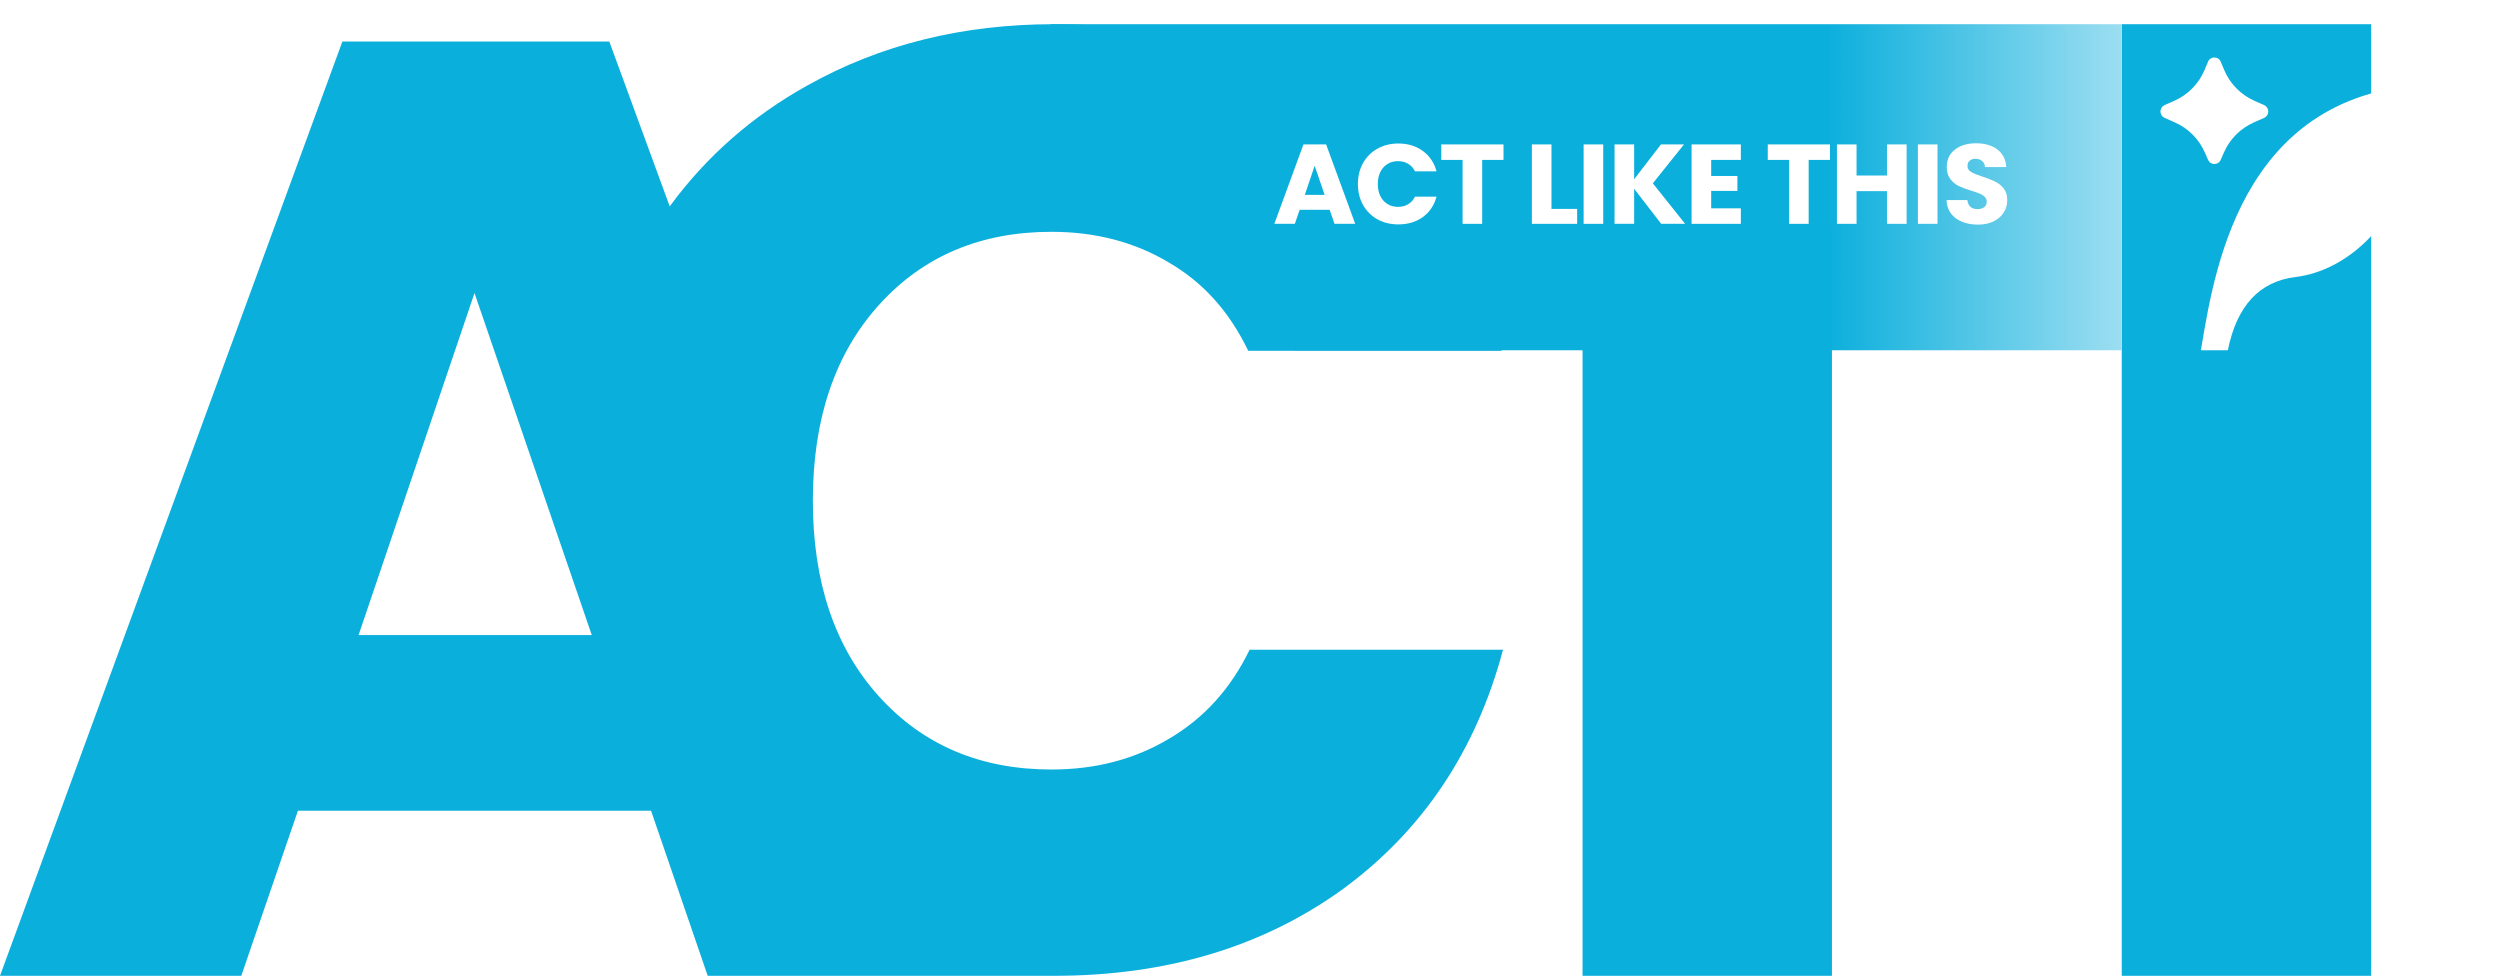 <svg width="310" height="121" viewBox="0 0 310 121" fill="none" xmlns="http://www.w3.org/2000/svg">
<path d="M263.098 3H294.021V121H263.098V3Z" fill="#0BAFDC"/>
<path d="M130.713 3C144.642 3 156.566 6.631 166.483 13.893C176.401 21.154 182.865 30.96 186.208 43.503H154.783C152.443 38.662 149.267 35.072 144.921 32.541C140.686 30.011 135.839 28.745 130.379 28.745C121.576 28.745 114.444 31.771 108.983 37.822C103.523 43.873 100.793 51.96 100.793 62.082C100.793 72.204 103.523 80.291 108.983 86.343C114.444 92.394 121.576 95.42 130.379 95.42C135.839 95.42 140.686 94.154 144.921 91.624C149.267 89.094 152.61 85.407 154.95 80.566H186.375C183.032 93.109 176.401 103.011 166.483 110.272C156.566 117.424 144.642 121 130.713 121C130.546 121 130.379 120.997 130.212 120.996V121H87.755L80.734 100.535H36.94L29.92 121H0L42.457 5.146H75.553L83.045 25.59C87.59 19.392 93.282 14.392 100.124 10.592C109.15 5.531 119.347 3 130.713 3ZM44.463 78.751H73.38L58.838 36.337L44.463 78.751Z" fill="#0BAFDC"/>
<path d="M130.212 3H263.098V43.434H160.49L130.212 3Z" fill="url(#paint0_linear_40001382_20804)"/>
<path d="M196.237 28.58H227.161V121H196.237V28.58Z" fill="#0BAFDC"/>
<path d="M245.263 27.853C244.534 27.853 243.88 27.736 243.303 27.503C242.725 27.269 242.261 26.923 241.91 26.465C241.569 26.006 241.389 25.455 241.37 24.809H243.956C243.994 25.174 244.122 25.455 244.34 25.651C244.558 25.838 244.842 25.932 245.192 25.932C245.552 25.932 245.836 25.852 246.045 25.693C246.253 25.525 246.357 25.296 246.357 25.006C246.357 24.763 246.272 24.561 246.102 24.403C245.941 24.244 245.737 24.113 245.491 24.01C245.254 23.907 244.913 23.79 244.468 23.659C243.824 23.463 243.298 23.266 242.891 23.07C242.483 22.873 242.133 22.584 241.839 22.2C241.546 21.817 241.399 21.316 241.399 20.699C241.399 19.783 241.735 19.067 242.408 18.553C243.08 18.029 243.956 17.767 245.036 17.767C246.135 17.767 247.02 18.029 247.693 18.553C248.365 19.067 248.725 19.787 248.773 20.713H246.144C246.125 20.395 246.007 20.147 245.789 19.97C245.571 19.783 245.292 19.689 244.951 19.689C244.657 19.689 244.42 19.769 244.24 19.928C244.06 20.077 243.97 20.297 243.97 20.587C243.97 20.905 244.122 21.153 244.425 21.33C244.728 21.508 245.202 21.7 245.846 21.906C246.49 22.121 247.011 22.326 247.409 22.523C247.816 22.719 248.166 23.004 248.46 23.378C248.754 23.753 248.901 24.234 248.901 24.823C248.901 25.384 248.754 25.894 248.46 26.352C248.176 26.811 247.759 27.175 247.21 27.447C246.66 27.718 246.012 27.853 245.263 27.853Z" fill="white"/>
<path d="M240.249 17.908V27.755H237.819V17.908H240.249Z" fill="white"/>
<path d="M236.421 17.908V27.755H233.991V23.701H230.212V27.755H227.782V17.908H230.212V21.765H233.991V17.908H236.421Z" fill="white"/>
<path d="M226.918 17.908V19.829H224.275V27.755H221.846V19.829H219.203V17.908H226.918Z" fill="white"/>
<path d="M212.186 19.829V21.821H215.439V23.673H212.186V25.833H215.865V27.755H209.756V17.908H215.865V19.829H212.186Z" fill="white"/>
<path d="M205.987 27.755L202.634 23.407V27.755H200.204V17.908H202.634V22.228L205.959 17.908H208.814L204.95 22.733L208.957 27.755H205.987Z" fill="white"/>
<path d="M198.799 17.908V27.755H196.369V17.908H198.799Z" fill="white"/>
<path d="M192.383 25.904H195.566V27.755H189.954V17.908H192.383V25.904Z" fill="white"/>
<path d="M186.434 17.908V19.829H183.791V27.755H181.362V19.829H178.719V17.908H186.434Z" fill="white"/>
<path d="M168.38 22.817C168.38 21.845 168.593 20.98 169.019 20.222C169.445 19.455 170.037 18.861 170.795 18.441C171.562 18.011 172.429 17.795 173.395 17.795C174.579 17.795 175.592 18.104 176.435 18.721C177.278 19.338 177.842 20.18 178.126 21.246H175.455C175.256 20.835 174.972 20.521 174.603 20.306C174.243 20.091 173.831 19.984 173.367 19.984C172.618 19.984 172.012 20.241 171.548 20.755C171.084 21.27 170.852 21.957 170.852 22.817C170.852 23.678 171.084 24.365 171.548 24.88C172.012 25.394 172.618 25.651 173.367 25.651C173.831 25.651 174.243 25.544 174.603 25.328C174.972 25.113 175.256 24.8 175.455 24.389H178.126C177.842 25.455 177.278 26.296 176.435 26.914C175.592 27.521 174.579 27.825 173.395 27.825C172.429 27.825 171.562 27.615 170.795 27.194C170.037 26.764 169.445 26.17 169.019 25.413C168.593 24.655 168.38 23.79 168.38 22.817Z" fill="white"/>
<path d="M164.88 26.016H161.158L160.561 27.755H158.018L161.627 17.908H164.44L168.049 27.755H165.477L164.88 26.016ZM164.255 24.164L163.019 20.559L161.797 24.164H164.255Z" fill="white"/>
<g filter="url(#filter0_d_40001382_20804)">
<path d="M275.774 18.892L275.362 19.826C275.298 19.979 275.19 20.109 275.051 20.2C274.912 20.291 274.749 20.34 274.582 20.34C274.415 20.34 274.252 20.291 274.113 20.2C273.974 20.109 273.865 19.979 273.801 19.826L273.39 18.892C272.667 17.24 271.343 15.915 269.679 15.179L268.41 14.619C268.256 14.549 268.126 14.437 268.034 14.296C267.943 14.156 267.894 13.992 267.894 13.825C267.894 13.657 267.943 13.493 268.034 13.353C268.126 13.212 268.256 13.1 268.41 13.03L269.609 12.503C271.314 11.746 272.661 10.372 273.371 8.664L273.796 7.656C273.858 7.5 273.967 7.365 274.107 7.271C274.247 7.176 274.413 7.126 274.583 7.126C274.753 7.126 274.919 7.176 275.06 7.271C275.2 7.365 275.309 7.5 275.371 7.656L275.794 8.663C276.503 10.371 277.85 11.746 279.555 12.503L280.755 13.031C280.909 13.102 281.039 13.214 281.13 13.354C281.221 13.495 281.269 13.658 281.269 13.825C281.269 13.992 281.221 14.156 281.13 14.296C281.039 14.437 280.909 14.549 280.755 14.619L279.485 15.177C277.821 15.914 276.498 17.239 275.775 18.892M273.017 42.8C274.732 32.582 278.447 10.424 303 10.424C300.499 15.375 298.821 17.851 297.149 19.501L295.478 21.152L297.985 22.802C296.313 27.754 291.298 33.531 284.612 34.356C280.151 34.906 277.363 37.932 276.25 43.434H272.91L273.017 42.8Z" fill="white"/>
</g>
<defs>
<filter id="filter0_d_40001382_20804" x="260.894" y="0.126" width="49.106" height="50.308" filterUnits="userSpaceOnUse" color-interpolation-filters="sRGB">
<feFlood flood-opacity="0" result="BackgroundImageFix"/>
<feColorMatrix in="SourceAlpha" type="matrix" values="0 0 0 0 0 0 0 0 0 0 0 0 0 0 0 0 0 0 127 0" result="hardAlpha"/>
<feOffset/>
<feGaussianBlur stdDeviation="3.5"/>
<feComposite in2="hardAlpha" operator="out"/>
<feColorMatrix type="matrix" values="0 0 0 0 0 0 0 0 0 0 0 0 0 0 0 0 0 0 0.1 0"/>
<feBlend mode="normal" in2="BackgroundImageFix" result="effect1_dropShadow_40001382_20804"/>
<feBlend mode="normal" in="SourceGraphic" in2="effect1_dropShadow_40001382_20804" result="shape"/>
</filter>
<linearGradient id="paint0_linear_40001382_20804" x1="158.387" y1="43.434" x2="263.098" y2="43.434" gradientUnits="userSpaceOnUse">
<stop offset="0.65" stop-color="#0BAFDC"/>
<stop offset="1" stop-color="#9CDEF1"/>
</linearGradient>
</defs>
</svg>
